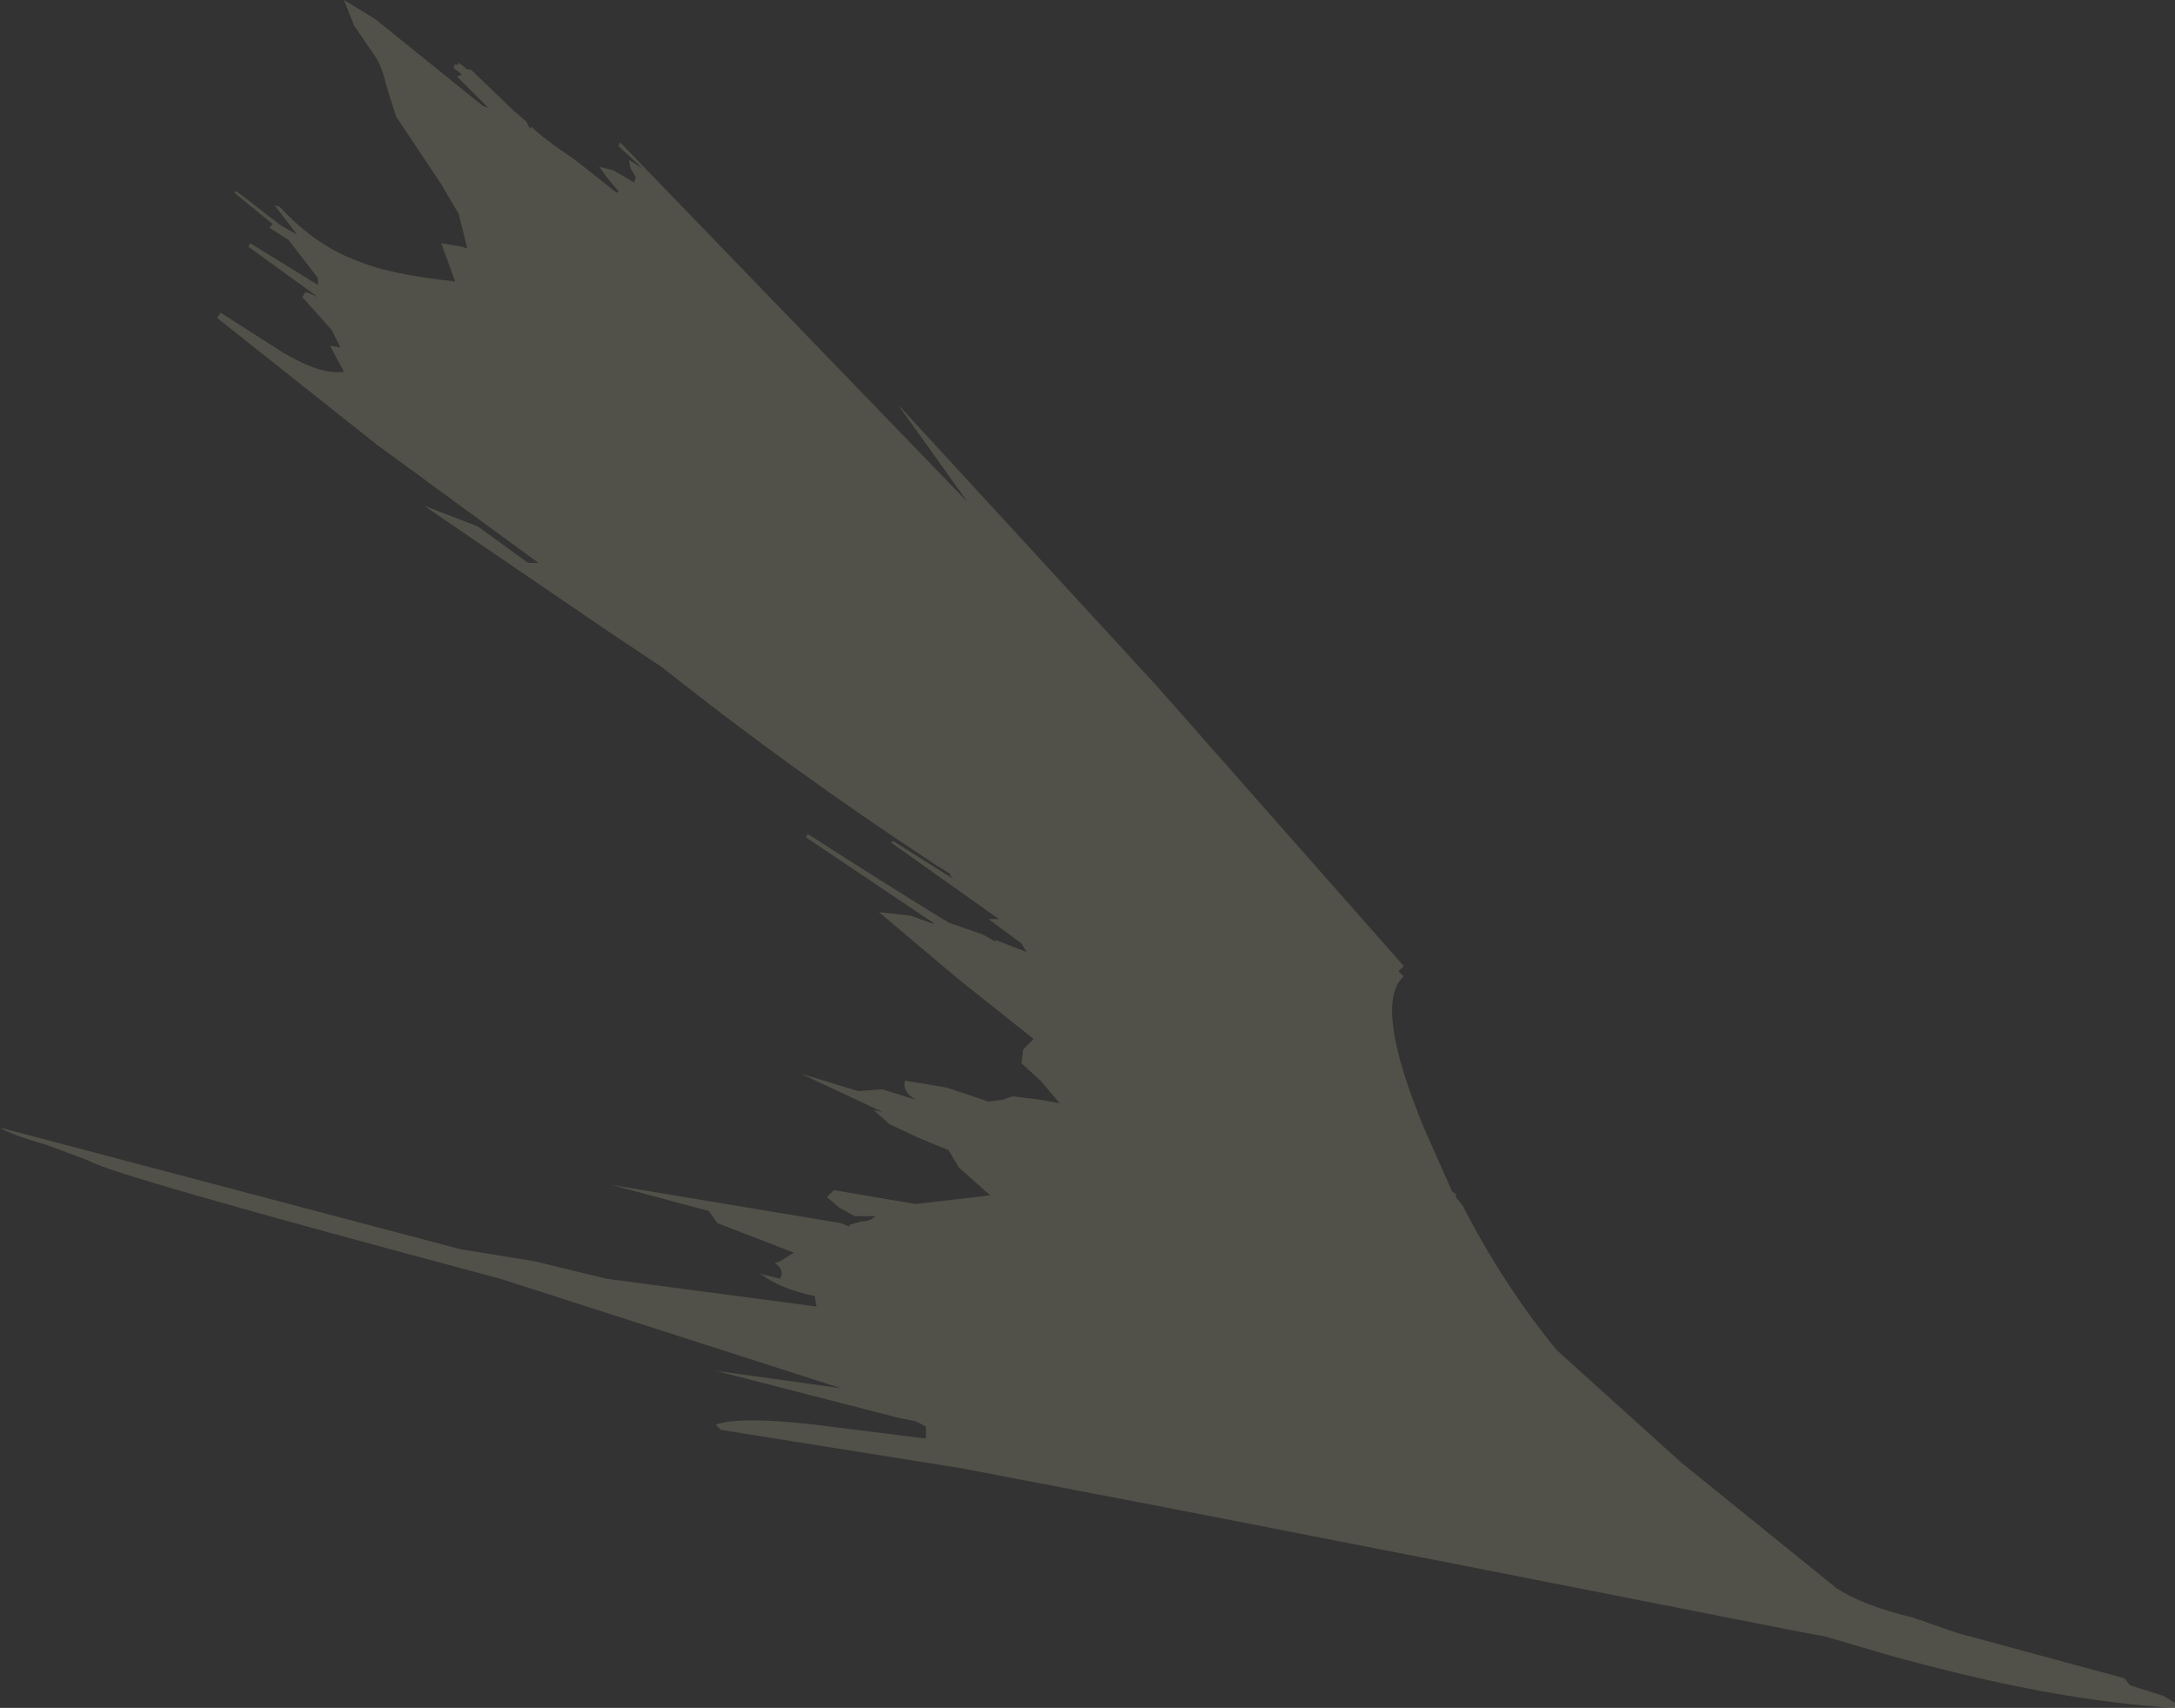 <?xml version="1.0" encoding="UTF-8" standalone="no"?>
<svg xmlns:ffdec="https://www.free-decompiler.com/flash" xmlns:xlink="http://www.w3.org/1999/xlink" ffdec:objectType="shape" height="49.15px" width="62.6px" xmlns="http://www.w3.org/2000/svg">
  <rect width="100%" height="100%" fill="#333333" stroke="none"/>
  <g transform="matrix(1.0, 0.0, 0.0, 1.0, 192.75, 241.7)">
    <path d="M-152.35 -213.9 L-152.5 -213.75 -152.35 -213.6 -152.4 -213.55 Q-153.2 -212.7 -151.75 -209.2 L-150.95 -207.4 -150.85 -207.35 -150.85 -207.25 -150.65 -207.0 Q-149.5 -204.75 -147.95 -202.85 L-144.35 -199.6 -139.9 -196.0 Q-139.15 -195.5 -137.7 -195.15 L-136.4 -194.7 -131.6 -193.4 -131.45 -193.2 -130.5 -192.9 -130.15 -192.7 -130.15 -192.55 Q-133.7 -192.75 -138.5 -194.1 L-140.2 -194.6 -141.0 -194.75 -150.65 -196.65 -159.1 -198.3 -165.1 -199.45 -172.0 -200.55 -172.15 -200.7 Q-171.45 -200.95 -169.3 -200.7 L-166.1 -200.3 -166.1 -200.65 -166.4 -200.8 -166.9 -200.9 -172.15 -202.25 -168.55 -201.75 -178.35 -204.9 Q-189.6 -207.9 -190.2 -208.3 L-191.4 -208.75 Q-192.45 -209.05 -192.75 -209.25 L-179.5 -205.75 -177.35 -205.4 -175.3 -204.9 -169.25 -204.1 -169.3 -204.4 Q-170.25 -204.6 -170.8 -205.0 L-170.9 -205.05 -170.3 -204.9 Q-170.15 -205.15 -170.45 -205.35 L-170.3 -205.4 -169.9 -205.65 -172.1 -206.5 -172.35 -206.85 -175.15 -207.6 -168.55 -206.5 -168.3 -206.4 -168.3 -206.45 -167.95 -206.55 Q-167.7 -206.55 -167.55 -206.7 L-167.7 -206.7 -168.15 -206.7 -168.6 -206.95 -168.95 -207.25 -168.75 -207.45 -166.4 -207.05 -164.25 -207.3 -165.15 -208.1 -165.45 -208.6 -166.3 -208.95 -167.15 -209.35 -167.6 -209.75 -167.35 -209.7 -169.7 -210.8 -168.05 -210.3 -167.35 -210.35 -166.4 -210.05 Q-166.8 -210.3 -166.7 -210.6 L-165.5 -210.4 -164.3 -210.0 -163.9 -210.05 -163.6 -210.15 -162.8 -210.05 -162.25 -209.95 -162.8 -210.6 -163.35 -211.1 -163.3 -211.5 -163.0 -211.8 -165.2 -213.55 -167.45 -215.45 -166.55 -215.35 -165.85 -215.1 -165.9 -215.15 -169.55 -217.6 -169.5 -217.7 Q-167.25 -216.25 -165.45 -215.15 L-164.45 -214.8 -164.1 -214.6 -164.1 -214.65 -163.2 -214.3 -163.35 -214.55 -164.3 -215.25 -164.0 -215.25 -167.1 -217.45 -167.05 -217.5 -165.3 -216.4 -165.4 -216.5 -165.4 -216.55 -165.8 -216.8 Q-169.85 -219.45 -173.7 -222.5 L-175.2 -223.5 -180.55 -227.15 -179.0 -226.55 -177.55 -225.5 -177.25 -225.5 -181.9 -228.9 -186.5 -232.55 -186.4 -232.7 -184.6 -231.55 Q-183.5 -230.9 -182.85 -231.0 L-183.25 -231.75 -182.95 -231.7 -183.2 -232.2 -184.05 -233.15 -183.95 -233.3 -183.6 -233.15 -185.6 -234.6 -185.55 -234.7 -183.6 -233.5 -183.6 -233.7 -184.45 -234.8 -185.0 -235.15 -184.9 -235.25 -186.0 -236.15 -185.95 -236.2 -184.65 -235.2 -184.2 -234.95 -184.85 -235.8 -184.7 -235.75 Q-183.65 -234.6 -182.35 -234.15 -181.5 -233.8 -179.65 -233.6 L-180.05 -234.7 -179.45 -234.6 -179.3 -234.55 -179.55 -235.55 -180.05 -236.4 -181.35 -238.35 -181.65 -239.3 Q-181.75 -239.8 -182.0 -240.15 L-182.55 -240.95 -182.85 -241.7 -181.95 -241.15 -178.85 -238.65 -178.7 -238.6 -179.6 -239.5 -179.45 -239.55 -179.7 -239.75 -179.65 -239.85 Q-179.55 -239.8 -179.55 -239.9 L-179.3 -239.7 -179.2 -239.7 -177.95 -238.5 -177.6 -238.2 -177.5 -238.0 -177.45 -238.05 Q-177.1 -237.7 -176.2 -237.1 L-175.0 -236.15 -174.95 -236.2 -175.25 -236.55 -175.5 -236.9 -175.1 -236.8 -174.5 -236.45 -174.45 -236.6 -174.6 -236.85 -174.65 -237.1 -174.25 -236.85 -174.95 -237.5 -174.9 -237.6 -164.9 -227.25 -166.9 -230.05 -166.85 -230.0 -159.45 -221.95 -152.35 -213.9" fill="#ffffcc" fill-opacity="0.149" fill-rule="evenodd" stroke="none"/>
  </g>
</svg>
